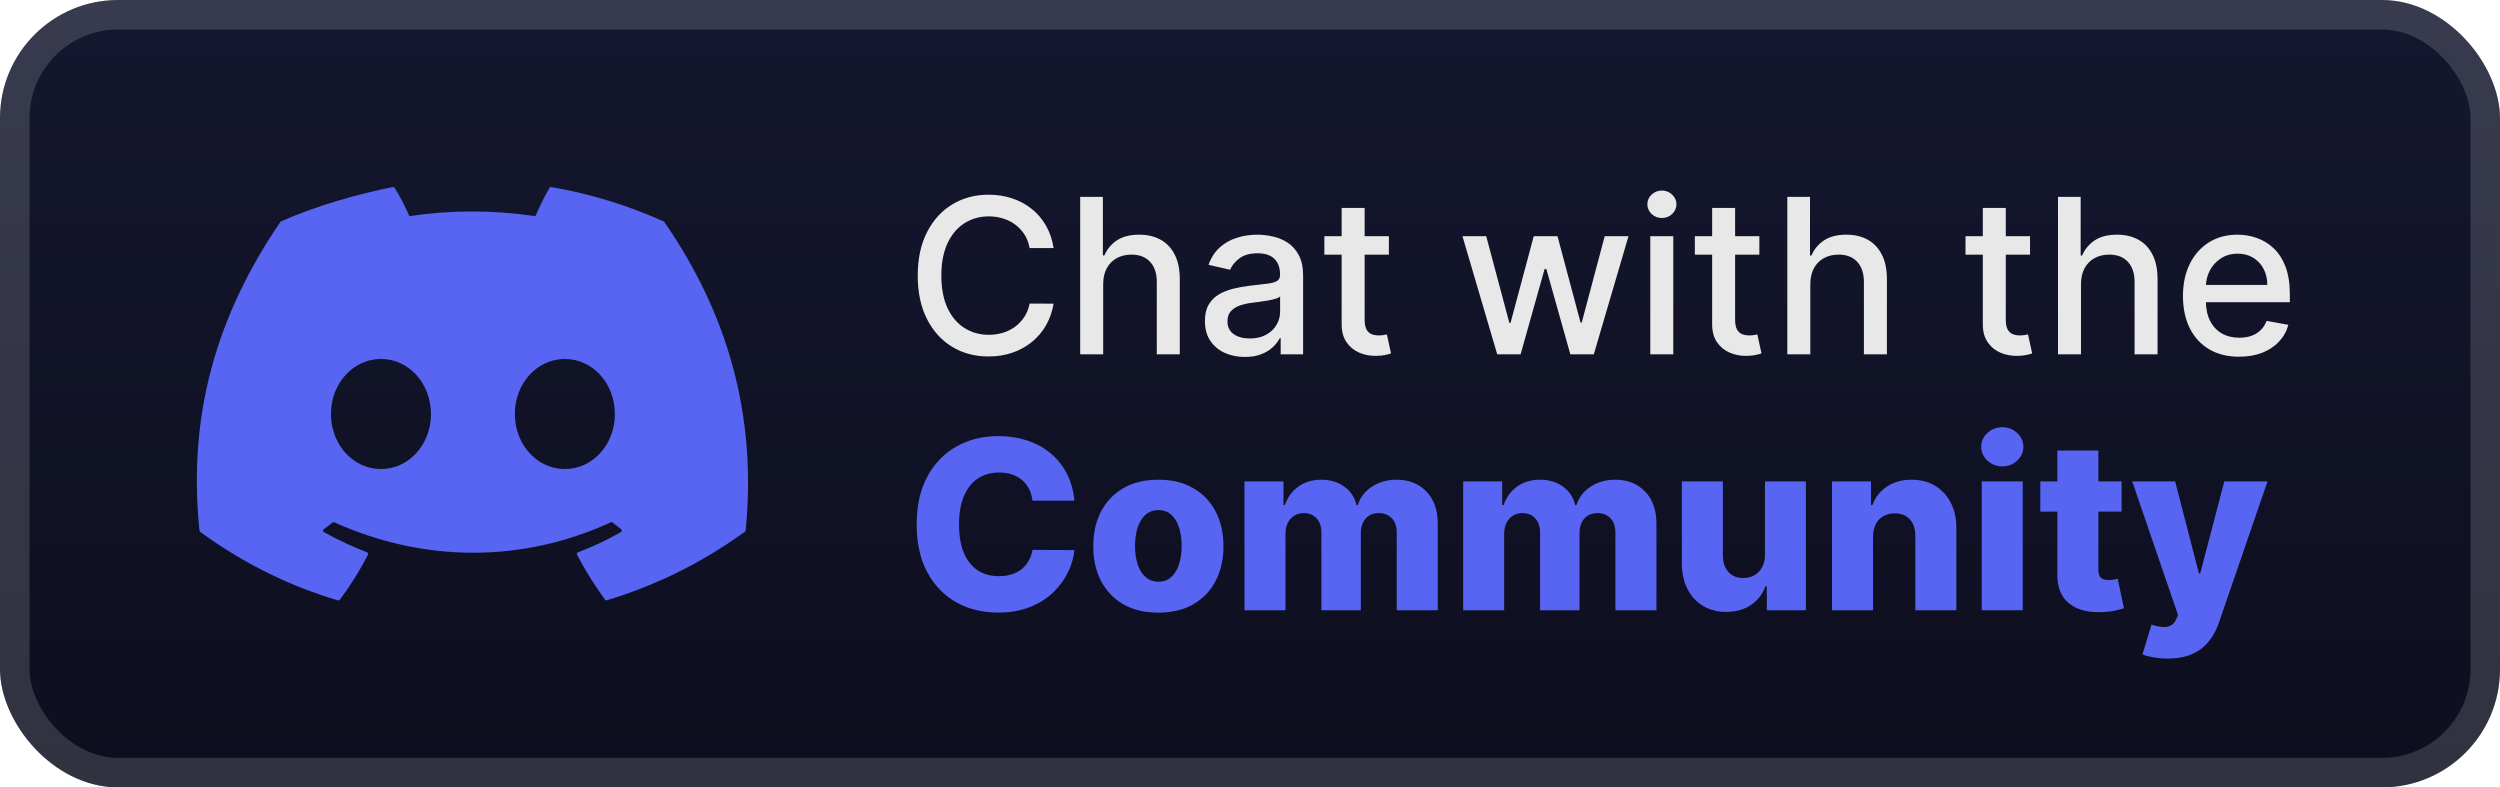 <svg width="127" height="40" viewBox="0 0 127 40" fill="none" xmlns="http://www.w3.org/2000/svg">
<rect y="-3.05176e-05" width="127" height="40" rx="6" fill="url(#paint0_linear_5_5007)"/>
<g filter="url(#filter0_d_5_5007)">
<path d="M33.702 11.245C31.909 10.436 30.003 9.847 28 9.501C27.963 9.501 27.925 9.501 27.91 9.546C27.664 9.98 27.387 10.539 27.201 10.98C25.033 10.664 22.903 10.664 20.796 10.98C20.602 10.524 20.325 9.972 20.049 9.546C20.026 9.516 19.996 9.494 19.959 9.501C18.24 9.84 16.043 10.458 14.279 11.245C14.264 11.245 14.249 11.26 14.242 11.275C10.58 16.646 9.608 21.796 10.132 26.946C10.132 26.968 10.146 26.998 10.169 27.02C12.56 28.756 14.877 29.816 17.164 30.5C17.201 30.5 17.239 30.5 17.261 30.471C17.799 29.75 18.277 28.984 18.696 28.175C18.718 28.131 18.696 28.072 18.644 28.057C17.896 27.763 17.149 27.424 16.454 27.027C16.402 26.998 16.394 26.917 16.454 26.88C16.603 26.77 16.753 26.659 16.887 26.549C16.91 26.527 16.947 26.527 16.977 26.534C21.566 28.594 26.543 28.594 31.027 26.534C31.057 26.52 31.094 26.527 31.116 26.542C31.258 26.659 31.4 26.77 31.55 26.88C31.602 26.917 31.595 26.998 31.55 27.027C30.855 27.432 30.13 27.763 29.36 28.057C29.308 28.079 29.285 28.131 29.315 28.182C29.734 28.992 30.22 29.75 30.735 30.463C30.758 30.493 30.795 30.507 30.832 30.493C33.119 29.794 35.444 28.741 37.842 27.012C37.865 26.998 37.88 26.976 37.88 26.939C38.463 20.987 36.901 15.829 33.74 11.267C33.74 11.252 33.717 11.238 33.702 11.238V11.245ZM19.354 23.827C17.934 23.827 16.813 22.576 16.813 21.031C16.813 19.486 17.934 18.235 19.354 18.235C20.773 18.235 21.894 19.486 21.894 21.031C21.894 22.576 20.773 23.827 19.354 23.827ZM28.695 23.827C27.275 23.827 26.154 22.576 26.154 21.031C26.154 19.486 27.275 18.235 28.695 18.235C30.115 18.235 31.236 19.486 31.236 21.031C31.236 22.576 30.115 23.827 28.695 23.827Z" fill="#5865F2"/>
</g>
<g filter="url(#filter1_d_5_5007)">
<path d="M53.523 12.601H52.305C52.258 12.341 52.171 12.112 52.043 11.914C51.915 11.716 51.759 11.548 51.574 11.41C51.389 11.272 51.182 11.168 50.953 11.098C50.727 11.027 50.486 10.992 50.23 10.992C49.77 10.992 49.357 11.108 48.992 11.34C48.63 11.572 48.344 11.911 48.133 12.359C47.925 12.807 47.82 13.354 47.82 14C47.82 14.651 47.925 15.2 48.133 15.648C48.344 16.096 48.632 16.435 48.996 16.664C49.361 16.893 49.771 17.008 50.227 17.008C50.479 17.008 50.719 16.974 50.945 16.906C51.175 16.836 51.382 16.733 51.566 16.598C51.751 16.462 51.907 16.297 52.035 16.102C52.165 15.904 52.255 15.677 52.305 15.422L53.523 15.426C53.458 15.819 53.332 16.181 53.145 16.512C52.96 16.84 52.721 17.124 52.43 17.363C52.141 17.6 51.81 17.784 51.438 17.914C51.065 18.044 50.659 18.109 50.219 18.109C49.526 18.109 48.909 17.945 48.367 17.617C47.825 17.286 47.398 16.814 47.086 16.199C46.776 15.585 46.621 14.851 46.621 14C46.621 13.146 46.777 12.413 47.09 11.801C47.402 11.186 47.829 10.715 48.371 10.387C48.913 10.056 49.529 9.891 50.219 9.891C50.643 9.891 51.039 9.952 51.406 10.074C51.776 10.194 52.108 10.371 52.402 10.605C52.697 10.837 52.94 11.121 53.133 11.457C53.325 11.79 53.456 12.172 53.523 12.601ZM56.042 14.438V18H54.874V10H56.026V12.976H56.101C56.241 12.654 56.456 12.397 56.745 12.207C57.034 12.017 57.412 11.922 57.878 11.922C58.289 11.922 58.649 12.007 58.956 12.176C59.266 12.345 59.505 12.598 59.675 12.934C59.847 13.267 59.933 13.684 59.933 14.184V18H58.765V14.324C58.765 13.884 58.651 13.543 58.425 13.301C58.198 13.056 57.883 12.934 57.48 12.934C57.203 12.934 56.956 12.992 56.737 13.109C56.521 13.226 56.351 13.398 56.226 13.625C56.103 13.849 56.042 14.12 56.042 14.438ZM63.237 18.133C62.857 18.133 62.513 18.062 62.206 17.922C61.899 17.779 61.655 17.572 61.476 17.301C61.298 17.03 61.21 16.698 61.21 16.305C61.21 15.966 61.275 15.688 61.405 15.469C61.535 15.25 61.711 15.077 61.933 14.949C62.154 14.822 62.401 14.725 62.675 14.66C62.948 14.595 63.227 14.546 63.511 14.512C63.87 14.47 64.162 14.436 64.386 14.41C64.61 14.382 64.772 14.336 64.874 14.273C64.976 14.211 65.026 14.109 65.026 13.969V13.941C65.026 13.6 64.93 13.336 64.737 13.148C64.547 12.961 64.263 12.867 63.886 12.867C63.492 12.867 63.183 12.954 62.956 13.129C62.732 13.301 62.577 13.492 62.491 13.703L61.394 13.453C61.524 13.088 61.714 12.794 61.964 12.57C62.217 12.344 62.507 12.18 62.835 12.078C63.163 11.974 63.508 11.922 63.87 11.922C64.11 11.922 64.364 11.95 64.632 12.008C64.903 12.062 65.155 12.164 65.39 12.312C65.627 12.461 65.821 12.673 65.972 12.949C66.123 13.223 66.198 13.578 66.198 14.016V18H65.058V17.18H65.011C64.935 17.331 64.822 17.479 64.671 17.625C64.52 17.771 64.326 17.892 64.089 17.988C63.852 18.085 63.568 18.133 63.237 18.133ZM63.491 17.195C63.814 17.195 64.09 17.131 64.319 17.004C64.551 16.876 64.727 16.71 64.847 16.504C64.969 16.296 65.03 16.073 65.03 15.836V15.062C64.989 15.104 64.908 15.143 64.788 15.18C64.671 15.213 64.537 15.243 64.386 15.27C64.235 15.293 64.088 15.315 63.944 15.336C63.801 15.354 63.681 15.37 63.585 15.383C63.358 15.411 63.151 15.46 62.964 15.527C62.779 15.595 62.63 15.693 62.519 15.82C62.409 15.945 62.355 16.112 62.355 16.32C62.355 16.609 62.461 16.828 62.675 16.977C62.888 17.122 63.16 17.195 63.491 17.195ZM70.555 12V12.938H67.277V12H70.555ZM68.156 10.562H69.324V16.238C69.324 16.465 69.358 16.635 69.426 16.75C69.493 16.862 69.581 16.939 69.688 16.98C69.797 17.02 69.915 17.039 70.043 17.039C70.137 17.039 70.219 17.032 70.289 17.02C70.359 17.006 70.414 16.996 70.453 16.988L70.664 17.953C70.596 17.979 70.5 18.005 70.375 18.031C70.25 18.06 70.094 18.076 69.906 18.078C69.599 18.083 69.312 18.029 69.047 17.914C68.781 17.799 68.566 17.622 68.402 17.383C68.238 17.143 68.156 16.842 68.156 16.48V10.562ZM76.059 18L74.293 12H75.5L76.676 16.406H76.734L77.914 12H79.121L80.293 16.387H80.352L81.519 12H82.727L80.965 18H79.773L78.555 13.668H78.465L77.246 18H76.059ZM83.835 18V12H85.003V18H83.835ZM84.425 11.074C84.222 11.074 84.047 11.007 83.901 10.871C83.758 10.733 83.686 10.569 83.686 10.379C83.686 10.186 83.758 10.022 83.901 9.887C84.047 9.749 84.222 9.68 84.425 9.68C84.628 9.68 84.801 9.749 84.944 9.887C85.09 10.022 85.163 10.186 85.163 10.379C85.163 10.569 85.09 10.733 84.944 10.871C84.801 11.007 84.628 11.074 84.425 11.074ZM89.375 12V12.938H86.098V12H89.375ZM86.977 10.562H88.144V16.238C88.144 16.465 88.178 16.635 88.246 16.75C88.314 16.862 88.401 16.939 88.508 16.98C88.617 17.02 88.736 17.039 88.863 17.039C88.957 17.039 89.039 17.032 89.109 17.02C89.18 17.006 89.234 16.996 89.273 16.988L89.484 17.953C89.417 17.979 89.32 18.005 89.195 18.031C89.07 18.06 88.914 18.076 88.727 18.078C88.419 18.083 88.133 18.029 87.867 17.914C87.602 17.799 87.387 17.622 87.223 17.383C87.059 17.143 86.977 16.842 86.977 16.48V10.562ZM91.964 14.438V18H90.796V10H91.948V12.976H92.022C92.163 12.654 92.378 12.397 92.667 12.207C92.956 12.017 93.334 11.922 93.8 11.922C94.211 11.922 94.571 12.007 94.878 12.176C95.188 12.345 95.427 12.598 95.597 12.934C95.769 13.267 95.855 13.684 95.855 14.184V18H94.686V14.324C94.686 13.884 94.573 13.543 94.347 13.301C94.12 13.056 93.805 12.934 93.401 12.934C93.125 12.934 92.878 12.992 92.659 13.109C92.443 13.226 92.272 13.398 92.147 13.625C92.025 13.849 91.964 14.12 91.964 14.438ZM103.125 12V12.938H99.848V12H103.125ZM100.727 10.562H101.894V16.238C101.894 16.465 101.928 16.635 101.996 16.75C102.064 16.862 102.151 16.939 102.258 16.98C102.367 17.02 102.486 17.039 102.613 17.039C102.707 17.039 102.789 17.032 102.859 17.02C102.93 17.006 102.984 16.996 103.023 16.988L103.234 17.953C103.167 17.979 103.07 18.005 102.945 18.031C102.82 18.06 102.664 18.076 102.477 18.078C102.169 18.083 101.883 18.029 101.617 17.914C101.352 17.799 101.137 17.622 100.973 17.383C100.809 17.143 100.727 16.842 100.727 16.48V10.562ZM105.714 14.438V18H104.546V10H105.698V12.976H105.772C105.913 12.654 106.128 12.397 106.417 12.207C106.706 12.017 107.084 11.922 107.55 11.922C107.961 11.922 108.321 12.007 108.628 12.176C108.938 12.345 109.177 12.598 109.347 12.934C109.519 13.267 109.604 13.684 109.604 14.184V18H108.436V14.324C108.436 13.884 108.323 13.543 108.097 13.301C107.87 13.056 107.555 12.934 107.151 12.934C106.875 12.934 106.628 12.992 106.409 13.109C106.193 13.226 106.022 13.398 105.897 13.625C105.775 13.849 105.714 14.12 105.714 14.438ZM113.749 18.121C113.158 18.121 112.649 17.995 112.222 17.742C111.797 17.487 111.469 17.129 111.237 16.668C111.008 16.204 110.894 15.661 110.894 15.039C110.894 14.424 111.008 13.883 111.237 13.414C111.469 12.945 111.792 12.579 112.206 12.316C112.623 12.053 113.11 11.922 113.667 11.922C114.005 11.922 114.334 11.978 114.651 12.09C114.969 12.202 115.254 12.378 115.507 12.617C115.759 12.857 115.959 13.168 116.104 13.551C116.25 13.931 116.323 14.393 116.323 14.938V15.351H111.554V14.476H115.179C115.179 14.169 115.116 13.897 114.991 13.66C114.866 13.421 114.69 13.232 114.464 13.094C114.24 12.956 113.977 12.887 113.675 12.887C113.347 12.887 113.06 12.967 112.815 13.129C112.573 13.288 112.386 13.496 112.253 13.754C112.123 14.009 112.058 14.286 112.058 14.586V15.27C112.058 15.671 112.128 16.012 112.269 16.293C112.412 16.574 112.611 16.789 112.866 16.938C113.121 17.083 113.42 17.156 113.761 17.156C113.982 17.156 114.184 17.125 114.366 17.062C114.548 16.997 114.706 16.901 114.839 16.773C114.972 16.646 115.073 16.488 115.144 16.301L116.249 16.5C116.16 16.826 116.002 17.111 115.772 17.355C115.546 17.598 115.261 17.786 114.917 17.922C114.576 18.055 114.186 18.121 113.749 18.121Z" fill="#E8E8E8"/>
<path d="M54.582 25.435H52.452C52.423 25.216 52.365 25.018 52.277 24.842C52.189 24.666 52.072 24.516 51.928 24.391C51.783 24.266 51.611 24.17 51.412 24.105C51.216 24.037 50.999 24.003 50.76 24.003C50.337 24.003 49.972 24.107 49.665 24.314C49.361 24.521 49.126 24.821 48.962 25.213C48.8 25.605 48.719 26.079 48.719 26.636C48.719 27.216 48.801 27.702 48.966 28.094C49.133 28.483 49.368 28.777 49.669 28.976C49.973 29.172 50.332 29.27 50.747 29.27C50.98 29.27 51.192 29.24 51.382 29.18C51.575 29.121 51.744 29.034 51.889 28.92C52.037 28.804 52.158 28.663 52.251 28.498C52.348 28.331 52.415 28.142 52.452 27.932L54.582 27.945C54.545 28.331 54.433 28.712 54.246 29.087C54.061 29.462 53.807 29.804 53.483 30.114C53.159 30.42 52.764 30.665 52.298 30.847C51.835 31.028 51.304 31.119 50.705 31.119C49.915 31.119 49.207 30.946 48.582 30.599C47.96 30.25 47.469 29.741 47.108 29.074C46.747 28.406 46.567 27.594 46.567 26.636C46.567 25.676 46.75 24.862 47.117 24.195C47.483 23.527 47.979 23.02 48.604 22.673C49.229 22.327 49.929 22.153 50.705 22.153C51.233 22.153 51.722 22.227 52.17 22.375C52.619 22.52 53.014 22.733 53.355 23.014C53.696 23.293 53.973 23.635 54.186 24.041C54.399 24.447 54.531 24.912 54.582 25.435ZM58.845 31.123C58.157 31.123 57.566 30.983 57.072 30.702C56.581 30.418 56.201 30.023 55.934 29.517C55.67 29.009 55.538 28.419 55.538 27.748C55.538 27.075 55.67 26.486 55.934 25.98C56.201 25.472 56.581 25.077 57.072 24.795C57.566 24.511 58.157 24.369 58.845 24.369C59.532 24.369 60.122 24.511 60.613 24.795C61.108 25.077 61.487 25.472 61.751 25.98C62.018 26.486 62.152 27.075 62.152 27.748C62.152 28.419 62.018 29.009 61.751 29.517C61.487 30.023 61.108 30.418 60.613 30.702C60.122 30.983 59.532 31.123 58.845 31.123ZM58.858 29.551C59.108 29.551 59.319 29.474 59.492 29.321C59.666 29.168 59.798 28.954 59.889 28.682C59.983 28.409 60.029 28.094 60.029 27.736C60.029 27.372 59.983 27.054 59.889 26.781C59.798 26.509 59.666 26.295 59.492 26.142C59.319 25.989 59.108 25.912 58.858 25.912C58.599 25.912 58.38 25.989 58.201 26.142C58.025 26.295 57.89 26.509 57.797 26.781C57.706 27.054 57.66 27.372 57.66 27.736C57.66 28.094 57.706 28.409 57.797 28.682C57.89 28.954 58.025 29.168 58.201 29.321C58.38 29.474 58.599 29.551 58.858 29.551ZM63.219 31V24.454H65.201V25.656H65.273C65.409 25.259 65.639 24.945 65.963 24.715C66.287 24.484 66.674 24.369 67.123 24.369C67.577 24.369 67.966 24.486 68.29 24.719C68.614 24.952 68.82 25.264 68.908 25.656H68.976C69.098 25.267 69.337 24.956 69.692 24.723C70.047 24.487 70.466 24.369 70.949 24.369C71.569 24.369 72.071 24.568 72.458 24.966C72.844 25.361 73.037 25.903 73.037 26.594V31H70.954V27.071C70.954 26.744 70.87 26.496 70.702 26.325C70.534 26.152 70.317 26.065 70.05 26.065C69.763 26.065 69.537 26.159 69.373 26.347C69.211 26.531 69.13 26.78 69.13 27.092V31H67.127V27.05C67.127 26.746 67.044 26.506 66.88 26.329C66.715 26.153 66.498 26.065 66.228 26.065C66.046 26.065 65.885 26.109 65.746 26.197C65.607 26.283 65.498 26.405 65.418 26.564C65.341 26.723 65.303 26.91 65.303 27.126V31H63.219ZM74.329 31V24.454H76.31V25.656H76.382C76.519 25.259 76.749 24.945 77.073 24.715C77.397 24.484 77.783 24.369 78.232 24.369C78.686 24.369 79.076 24.486 79.4 24.719C79.723 24.952 79.929 25.264 80.017 25.656H80.086C80.208 25.267 80.446 24.956 80.802 24.723C81.157 24.487 81.576 24.369 82.059 24.369C82.678 24.369 83.181 24.568 83.567 24.966C83.954 25.361 84.147 25.903 84.147 26.594V31H82.063V27.071C82.063 26.744 81.979 26.496 81.811 26.325C81.644 26.152 81.427 26.065 81.159 26.065C80.873 26.065 80.647 26.159 80.482 26.347C80.32 26.531 80.239 26.78 80.239 27.092V31H78.236V27.05C78.236 26.746 78.154 26.506 77.989 26.329C77.824 26.153 77.607 26.065 77.337 26.065C77.155 26.065 76.995 26.109 76.855 26.197C76.716 26.283 76.607 26.405 76.527 26.564C76.451 26.723 76.412 26.91 76.412 27.126V31H74.329ZM89.661 28.175V24.454H91.74V31H89.755V29.781H89.686C89.541 30.182 89.294 30.5 88.945 30.736C88.598 30.969 88.179 31.085 87.688 31.085C87.242 31.085 86.85 30.983 86.512 30.778C86.174 30.574 85.911 30.288 85.723 29.922C85.536 29.552 85.441 29.121 85.438 28.626V24.454H87.522V28.217C87.525 28.572 87.618 28.852 87.803 29.057C87.987 29.261 88.239 29.364 88.557 29.364C88.764 29.364 88.951 29.318 89.115 29.227C89.283 29.134 89.415 28.998 89.512 28.822C89.611 28.643 89.661 28.427 89.661 28.175ZM95.15 27.267V31H93.067V24.454H95.048V25.656H95.121C95.266 25.256 95.513 24.942 95.862 24.715C96.212 24.484 96.628 24.369 97.111 24.369C97.571 24.369 97.97 24.473 98.308 24.68C98.649 24.885 98.913 25.172 99.101 25.541C99.291 25.908 99.385 26.337 99.382 26.828V31H97.298V27.237C97.301 26.873 97.209 26.59 97.021 26.385C96.837 26.18 96.579 26.078 96.25 26.078C96.031 26.078 95.838 26.126 95.67 26.223C95.506 26.317 95.378 26.452 95.287 26.628C95.199 26.804 95.153 27.017 95.15 27.267ZM100.672 31V24.454H102.756V31H100.672ZM101.716 23.692C101.424 23.692 101.172 23.595 100.962 23.402C100.752 23.206 100.647 22.97 100.647 22.695C100.647 22.422 100.752 22.189 100.962 21.996C101.172 21.8 101.424 21.702 101.716 21.702C102.012 21.702 102.263 21.8 102.47 21.996C102.681 22.189 102.786 22.422 102.786 22.695C102.786 22.97 102.681 23.206 102.47 23.402C102.263 23.595 102.012 23.692 101.716 23.692ZM107.777 24.454V25.989H103.648V24.454H107.777ZM104.513 22.886H106.597V28.942C106.597 29.07 106.616 29.173 106.656 29.253C106.699 29.329 106.76 29.385 106.839 29.419C106.919 29.45 107.014 29.466 107.125 29.466C107.205 29.466 107.288 29.459 107.376 29.445C107.467 29.427 107.535 29.413 107.581 29.402L107.896 30.906C107.797 30.935 107.656 30.97 107.474 31.013C107.295 31.055 107.081 31.082 106.831 31.094C106.342 31.116 105.923 31.06 105.574 30.923C105.227 30.784 104.962 30.568 104.777 30.276C104.595 29.983 104.507 29.615 104.513 29.172V22.886ZM110.114 33.455C109.864 33.455 109.629 33.435 109.407 33.395C109.185 33.358 108.995 33.308 108.836 33.246L109.296 31.733C109.501 31.801 109.685 31.841 109.85 31.852C110.018 31.864 110.161 31.837 110.281 31.771C110.403 31.709 110.496 31.597 110.562 31.435L110.643 31.239L108.316 24.454H110.498L111.704 29.125H111.772L112.995 24.454H115.19L112.722 31.626C112.603 31.984 112.434 32.3 112.215 32.572C111.999 32.848 111.719 33.064 111.376 33.22C111.035 33.376 110.614 33.455 110.114 33.455Z" fill="#5865F2"/>
</g>
<rect x="0.75" y="0.75" width="125.5" height="38.5" rx="5.25" stroke="white" stroke-opacity="0.15" stroke-width="1.5"/>
<defs>
<filter id="filter0_d_5_5007" x="6" y="2" width="36" height="36" filterUnits="userSpaceOnUse" color-interpolation-filters="sRGB">
<feFlood flood-opacity="0" result="BackgroundImageFix"/>
<feColorMatrix in="SourceAlpha" type="matrix" values="0 0 0 0 0 0 0 0 0 0 0 0 0 0 0 0 0 0 127 0" result="hardAlpha"/>
<feOffset/>
<feGaussianBlur stdDeviation="2"/>
<feComposite in2="hardAlpha" operator="out"/>
<feColorMatrix type="matrix" values="0 0 0 0 0 0 0 0 0 0 0 0 0 0 0 0 0 0 0.25 0"/>
<feBlend mode="normal" in2="BackgroundImageFix" result="effect1_dropShadow_5_5007"/>
<feBlend mode="normal" in="SourceGraphic" in2="effect1_dropShadow_5_5007" result="shape"/>
</filter>
<filter id="filter1_d_5_5007" x="42" y="3" width="79" height="34.455" filterUnits="userSpaceOnUse" color-interpolation-filters="sRGB">
<feFlood flood-opacity="0" result="BackgroundImageFix"/>
<feColorMatrix in="SourceAlpha" type="matrix" values="0 0 0 0 0 0 0 0 0 0 0 0 0 0 0 0 0 0 127 0" result="hardAlpha"/>
<feOffset/>
<feGaussianBlur stdDeviation="2"/>
<feComposite in2="hardAlpha" operator="out"/>
<feColorMatrix type="matrix" values="0 0 0 0 0 0 0 0 0 0 0 0 0 0 0 0 0 0 0.25 0"/>
<feBlend mode="normal" in2="BackgroundImageFix" result="effect1_dropShadow_5_5007"/>
<feBlend mode="normal" in="SourceGraphic" in2="effect1_dropShadow_5_5007" result="shape"/>
</filter>
<linearGradient id="paint0_linear_5_5007" x1="63.5" y1="-3.05176e-05" x2="63.5" y2="40" gradientUnits="userSpaceOnUse">
<stop stop-color="#151730"/>
<stop offset="1" stop-color="#0D0E1E"/>
</linearGradient>
</defs>
</svg>
